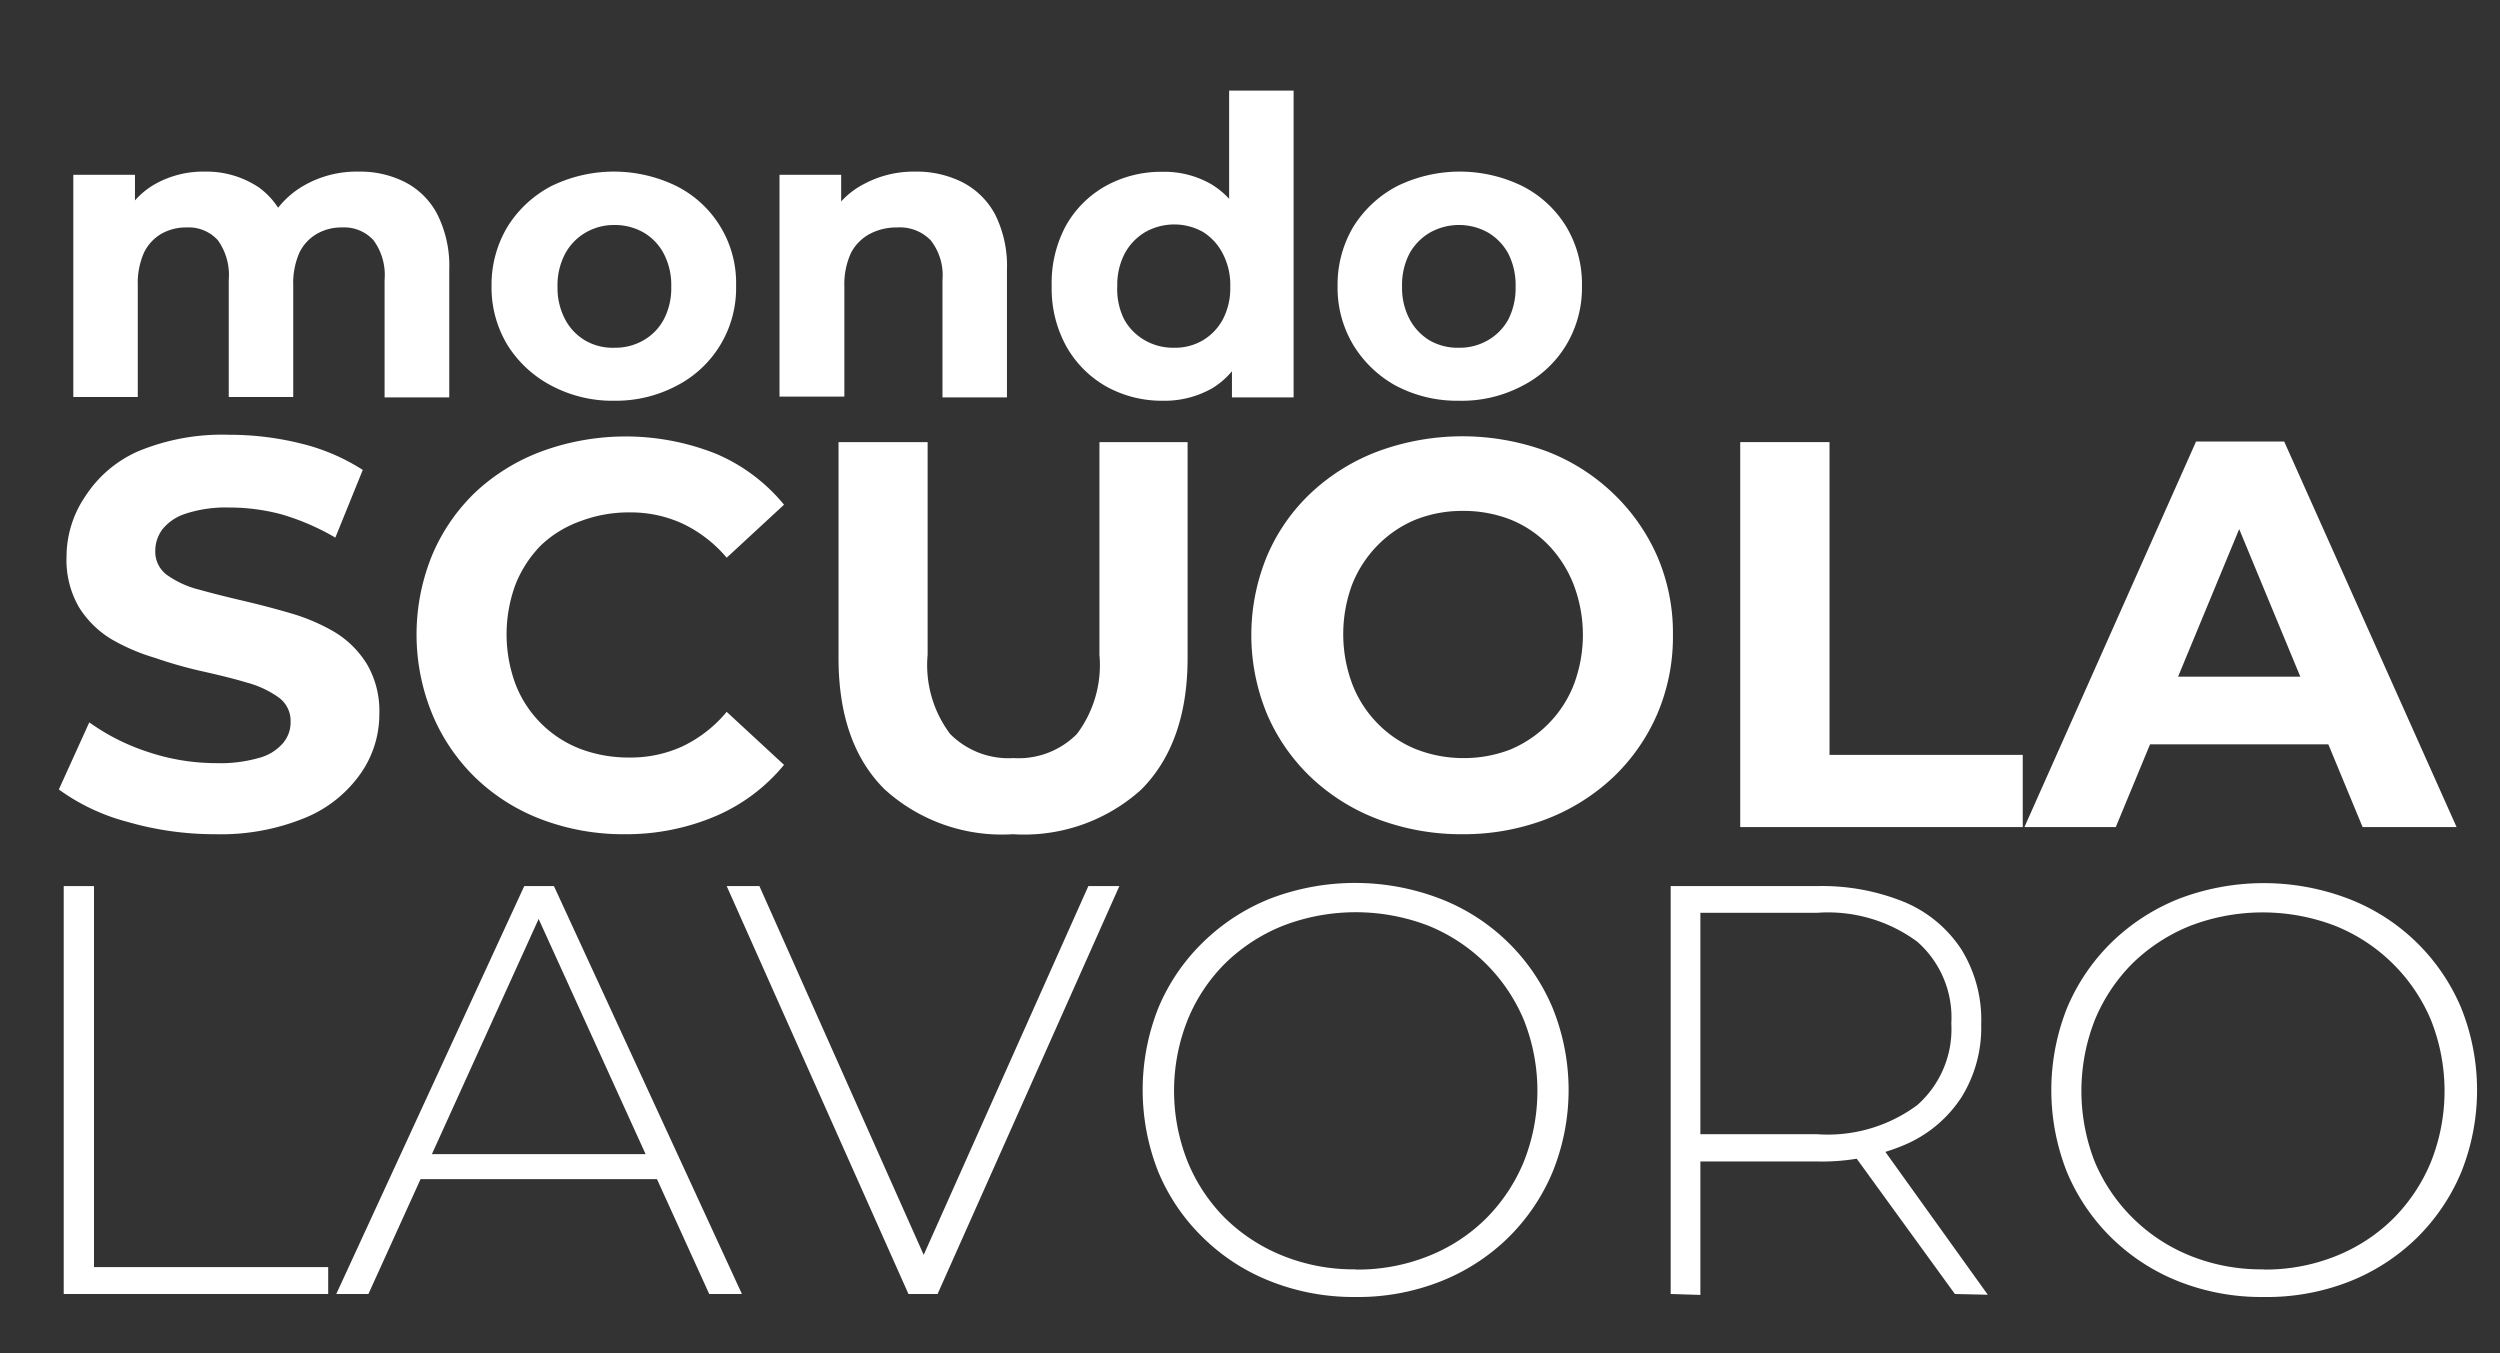 <svg id="Livello_1" data-name="Livello 1" xmlns="http://www.w3.org/2000/svg" viewBox="0 0 133 72"><rect x="0" y="0" width="133" height="72" fill="#333333" stroke="none"/><title>logo_white</title><path d="M19.06,9.13a5.28,5.28,0,0,1,2.49.56,4,4,0,0,1,1.72,1.72,6.11,6.11,0,0,1,.63,2.95v6.78H20.46V14.89a3.13,3.13,0,0,0-.59-2.11,2.11,2.11,0,0,0-1.67-.68,2.59,2.59,0,0,0-1.34.34,2.31,2.31,0,0,0-.93,1,4,4,0,0,0-.33,1.74v5.94H12.17V14.89a3.18,3.18,0,0,0-.58-2.11,2.09,2.09,0,0,0-1.66-.68,2.66,2.66,0,0,0-1.35.34,2.35,2.35,0,0,0-.92,1,4,4,0,0,0-.33,1.74v5.94H3.9V9.3H7.18v3.24l-.62-.95A4.19,4.19,0,0,1,8.31,9.76a5.22,5.22,0,0,1,2.58-.63,5,5,0,0,1,2.85.82,4,4,0,0,1,1.62,2.52l-1.21-.33a4.78,4.78,0,0,1,1.9-2.2A5.63,5.63,0,0,1,19.06,9.13Z" style="fill:#fff"/><path d="M32.7,21.32a6.93,6.93,0,0,1-3.36-.8A6.08,6.08,0,0,1,27,18.36a5.91,5.91,0,0,1-.85-3.14A6,6,0,0,1,27,12.06a6.05,6.05,0,0,1,2.31-2.15,7.58,7.58,0,0,1,6.7,0,5.77,5.77,0,0,1,3.15,5.31A5.83,5.83,0,0,1,36,20.52,6.93,6.93,0,0,1,32.7,21.32Zm0-2.82a3,3,0,0,0,1.54-.4A2.78,2.78,0,0,0,35.31,17a3.56,3.56,0,0,0,.4-1.75,3.58,3.58,0,0,0-.4-1.76,2.82,2.82,0,0,0-1.07-1.12,3.07,3.07,0,0,0-1.54-.4,3,3,0,0,0-1.54.4,2.87,2.87,0,0,0-1.09,1.12,3.58,3.58,0,0,0-.41,1.76A3.57,3.57,0,0,0,30.07,17a2.83,2.83,0,0,0,1.09,1.13A2.92,2.92,0,0,0,32.7,18.5Z" style="fill:#fff"/><path d="M48.67,9.13a5.43,5.43,0,0,1,2.52.56,4.09,4.09,0,0,1,1.75,1.72,6.11,6.11,0,0,1,.63,2.95v6.78H50.14V14.89a3,3,0,0,0-.63-2.11,2.28,2.28,0,0,0-1.77-.68,3.05,3.05,0,0,0-1.46.34,2.42,2.42,0,0,0-1,1,4,4,0,0,0-.36,1.81v5.85H41.47V9.3h3.28v3.28l-.61-1A4.32,4.32,0,0,1,46,9.77,5.59,5.59,0,0,1,48.67,9.13Z" style="fill:#fff"/><path d="M61.85,21.32a6.1,6.1,0,0,1-3-.76,5.63,5.63,0,0,1-2.12-2.13,6.36,6.36,0,0,1-.78-3.21A6.41,6.41,0,0,1,56.71,12a5.51,5.51,0,0,1,2.12-2.11,6.09,6.09,0,0,1,3-.75,5,5,0,0,1,2.61.66,4.34,4.34,0,0,1,1.74,2,8.28,8.28,0,0,1,.62,3.43,8.45,8.45,0,0,1-.6,3.42,4.22,4.22,0,0,1-1.7,2A5.13,5.13,0,0,1,61.85,21.32Zm.59-2.82A2.93,2.93,0,0,0,64,18.1,2.89,2.89,0,0,0,65.05,17a3.56,3.56,0,0,0,.4-1.75,3.58,3.58,0,0,0-.4-1.76A2.93,2.93,0,0,0,64,12.34a3.13,3.13,0,0,0-3.06,0,2.93,2.93,0,0,0-1.09,1.12,3.58,3.58,0,0,0-.41,1.76A3.57,3.57,0,0,0,59.81,17,2.89,2.89,0,0,0,60.9,18.1,3,3,0,0,0,62.44,18.5Zm3.1,2.64V18.72l.07-3.52-.22-3.5V4.82h3.43V21.14Z" style="fill:#fff"/><path d="M77.62,21.32a7,7,0,0,1-3.36-.8A6.08,6.08,0,0,1,72,18.36a5.9,5.9,0,0,1-.84-3.14A6,6,0,0,1,72,12.06a6.05,6.05,0,0,1,2.31-2.15,7.58,7.58,0,0,1,6.7,0,5.83,5.83,0,0,1,2.31,2.14,5.93,5.93,0,0,1,.84,3.17,5.9,5.9,0,0,1-.84,3.14A5.8,5.8,0,0,1,81,20.52,6.9,6.9,0,0,1,77.62,21.32Zm0-2.82a3,3,0,0,0,1.54-.4A2.87,2.87,0,0,0,80.24,17a3.68,3.68,0,0,0,.39-1.75,3.69,3.69,0,0,0-.39-1.76,2.91,2.91,0,0,0-1.08-1.12,3.16,3.16,0,0,0-3.08,0A2.93,2.93,0,0,0,75,13.46a3.58,3.58,0,0,0-.41,1.76A3.57,3.57,0,0,0,75,17a2.89,2.89,0,0,0,1.09,1.13A3,3,0,0,0,77.62,18.5Z" style="fill:#fff"/><path d="M11.48,44.38a16.65,16.65,0,0,1-4.71-.66A10.92,10.92,0,0,1,3.13,42l1.62-3.57A11.43,11.43,0,0,0,7.86,40a11.49,11.49,0,0,0,3.65.6,7.45,7.45,0,0,0,2.27-.28,2.52,2.52,0,0,0,1.27-.78,1.7,1.7,0,0,0,.41-1.14,1.54,1.54,0,0,0-.64-1.3,5.27,5.27,0,0,0-1.7-.79c-.7-.21-1.48-.4-2.33-.59A23.31,23.31,0,0,1,8.25,35a10.53,10.53,0,0,1-2.33-1,5.18,5.18,0,0,1-1.72-1.7,5,5,0,0,1-.66-2.69,5.71,5.71,0,0,1,1-3.21A6.41,6.41,0,0,1,7.37,24a11.65,11.65,0,0,1,4.81-.87,15.77,15.77,0,0,1,3.81.46A10.82,10.82,0,0,1,19.3,25l-1.46,3.6A12.81,12.81,0,0,0,15,27.37,10.74,10.74,0,0,0,12.16,27a6.82,6.82,0,0,0-2.26.32,2.6,2.6,0,0,0-1.26.84,1.94,1.94,0,0,0-.38,1.18A1.53,1.53,0,0,0,8.9,30.6a5.07,5.07,0,0,0,1.7.77c.71.2,1.48.39,2.33.59s1.7.42,2.55.67a10.24,10.24,0,0,1,2.33,1,5.15,5.15,0,0,1,1.71,1.7A4.93,4.93,0,0,1,20.18,38a5.48,5.48,0,0,1-1,3.16,6.72,6.72,0,0,1-2.88,2.32A11.78,11.78,0,0,1,11.48,44.38Z" style="fill:#fff"/><path d="M33.24,44.38a12.25,12.25,0,0,1-4.41-.78,10.31,10.31,0,0,1-3.52-2.21A10.14,10.14,0,0,1,23,38a11.15,11.15,0,0,1,0-8.49,10,10,0,0,1,2.34-3.37A10.55,10.55,0,0,1,28.85,24a13,13,0,0,1,9.24.14,9.45,9.45,0,0,1,3.62,2.71l-3.05,2.82a7,7,0,0,0-2.34-1.81,6.59,6.59,0,0,0-2.81-.6,7.25,7.25,0,0,0-2.64.47A5.93,5.93,0,0,0,28.79,29a6.25,6.25,0,0,0-1.36,2.08,7.64,7.64,0,0,0,0,5.33,6,6,0,0,0,3.44,3.43,7.25,7.25,0,0,0,2.64.46,6.59,6.59,0,0,0,2.81-.6,6.92,6.92,0,0,0,2.34-1.83l3.05,2.82a9.57,9.57,0,0,1-3.62,2.72A12.13,12.13,0,0,1,33.24,44.38Z" style="fill:#fff"/><path d="M53.89,44.38A9.28,9.28,0,0,1,47.07,42q-2.46-2.43-2.46-7V23.52h4.74V34.83a6.1,6.1,0,0,0,1.2,4.22,4.38,4.38,0,0,0,3.37,1.28,4.37,4.37,0,0,0,3.37-1.28,6.1,6.1,0,0,0,1.2-4.22V23.52h4.69V35q0,4.52-2.46,7A9.3,9.3,0,0,1,53.89,44.38Z" style="fill:#fff"/><path d="M77.82,44.38a12.57,12.57,0,0,1-4.49-.79,10.68,10.68,0,0,1-3.58-2.23A10.16,10.16,0,0,1,67.41,38a11,11,0,0,1,0-8.43,9.93,9.93,0,0,1,2.36-3.37A10.74,10.74,0,0,1,73.34,24a13,13,0,0,1,8.92,0,10.6,10.6,0,0,1,3.54,2.23,10.39,10.39,0,0,1,2.36,3.35A10.28,10.28,0,0,1,89,33.77,10.43,10.43,0,0,1,88.16,38a10.26,10.26,0,0,1-2.36,3.37,10.88,10.88,0,0,1-3.54,2.21A12.33,12.33,0,0,1,77.82,44.38Zm0-4.05a6.79,6.79,0,0,0,2.54-.46,6.22,6.22,0,0,0,2-1.35,6.1,6.1,0,0,0,1.36-2.08,7.49,7.49,0,0,0,0-5.33A6.36,6.36,0,0,0,82.38,29a5.87,5.87,0,0,0-2-1.35,6.84,6.84,0,0,0-2.55-.47,6.7,6.7,0,0,0-2.53.47,6.06,6.06,0,0,0-2,1.35,6.25,6.25,0,0,0-1.36,2.08,7.58,7.58,0,0,0,0,5.31,6.12,6.12,0,0,0,1.35,2.1,6,6,0,0,0,2,1.35A6.84,6.84,0,0,0,77.79,40.33Z" style="fill:#fff"/><path d="M92.58,44V23.52h4.75V40.16h10.28V44Z" style="fill:#fff"/><path d="M107.7,44l9.13-20.51h4.69L130.69,44h-5l-7.5-18.11h1.87L112.56,44Zm4.56-4.4,1.26-3.6h10.55l1.29,3.6Z" style="fill:#fff"/><path d="M3.39,68.84V47.14H5V67.41H17.46v1.43Z" style="fill:#fff"/><path d="M17.89,68.84l10-21.7h1.58l10,21.7H37.73L28.31,48.13H29L19.6,68.84Zm3.66-6.11.53-1.33h13l.52,1.33Z" style="fill:#fff"/><path d="M48.33,68.84l-9.67-21.7H40.4l9.24,20.74h-1l9.26-20.74h1.65l-9.67,21.7Z" style="fill:#fff"/><path d="M72.11,69a12,12,0,0,1-4.48-.82A10.7,10.7,0,0,1,64,65.84a10.51,10.51,0,0,1-2.38-3.5,11.84,11.84,0,0,1,0-8.71A10.51,10.51,0,0,1,64,50.13a10.85,10.85,0,0,1,3.59-2.33,12.65,12.65,0,0,1,9,0,10.64,10.64,0,0,1,6,5.8,11.61,11.61,0,0,1,0,8.77,10.69,10.69,0,0,1-2.37,3.49,10.82,10.82,0,0,1-3.58,2.31A11.94,11.94,0,0,1,72.11,69Zm0-1.46A10.11,10.11,0,0,0,76,66.82a9.1,9.1,0,0,0,3.06-2,9.27,9.27,0,0,0,2-3,10.2,10.2,0,0,0,0-7.58,9.3,9.3,0,0,0-5.09-5,10.77,10.77,0,0,0-7.69,0,9.35,9.35,0,0,0-3.09,2,9.06,9.06,0,0,0-2,3,10.2,10.2,0,0,0,0,7.58,9.14,9.14,0,0,0,2,3,9.33,9.33,0,0,0,3.09,2A10.09,10.09,0,0,0,72.11,67.53Z" style="fill:#fff"/><path d="M88.88,68.84V47.14h7.78a11.61,11.61,0,0,1,4.68.86,6.73,6.73,0,0,1,3,2.5,7.12,7.12,0,0,1,1.06,4,7,7,0,0,1-1.06,3.89,6.75,6.75,0,0,1-3,2.51,11.26,11.26,0,0,1-4.68.89H89.75l.71-.75v7.85Zm1.58-7.75-.71-.75h6.91A8,8,0,0,0,102,58.79a5.39,5.39,0,0,0,1.81-4.34A5.37,5.37,0,0,0,102,50.1a8,8,0,0,0-5.32-1.54H89.75l.71-.77ZM104,68.84,98.31,61h1.79l5.65,7.88Z" style="fill:#fff"/><path d="M120.41,69a11.94,11.94,0,0,1-4.48-.82,10.74,10.74,0,0,1-3.6-2.33,10.63,10.63,0,0,1-2.37-3.5,11.84,11.84,0,0,1,0-8.71,10.63,10.63,0,0,1,2.37-3.5,10.9,10.9,0,0,1,3.6-2.33,12.65,12.65,0,0,1,9,0,10.64,10.64,0,0,1,6,5.8,11.74,11.74,0,0,1,0,8.77,10.69,10.69,0,0,1-2.37,3.49,10.82,10.82,0,0,1-3.58,2.31A12,12,0,0,1,120.41,69Zm0-1.46a10.05,10.05,0,0,0,3.84-.71,9.14,9.14,0,0,0,3.07-2,9.27,9.27,0,0,0,2-3,10.2,10.2,0,0,0,0-7.58,9.27,9.27,0,0,0-5.1-5,10.77,10.77,0,0,0-7.69,0,9.41,9.41,0,0,0-3.08,2,9.24,9.24,0,0,0-2,3,10.34,10.34,0,0,0,0,7.58,9.26,9.26,0,0,0,5.13,5A10.11,10.11,0,0,0,120.41,67.53Z" style="fill:#fff"/></svg>